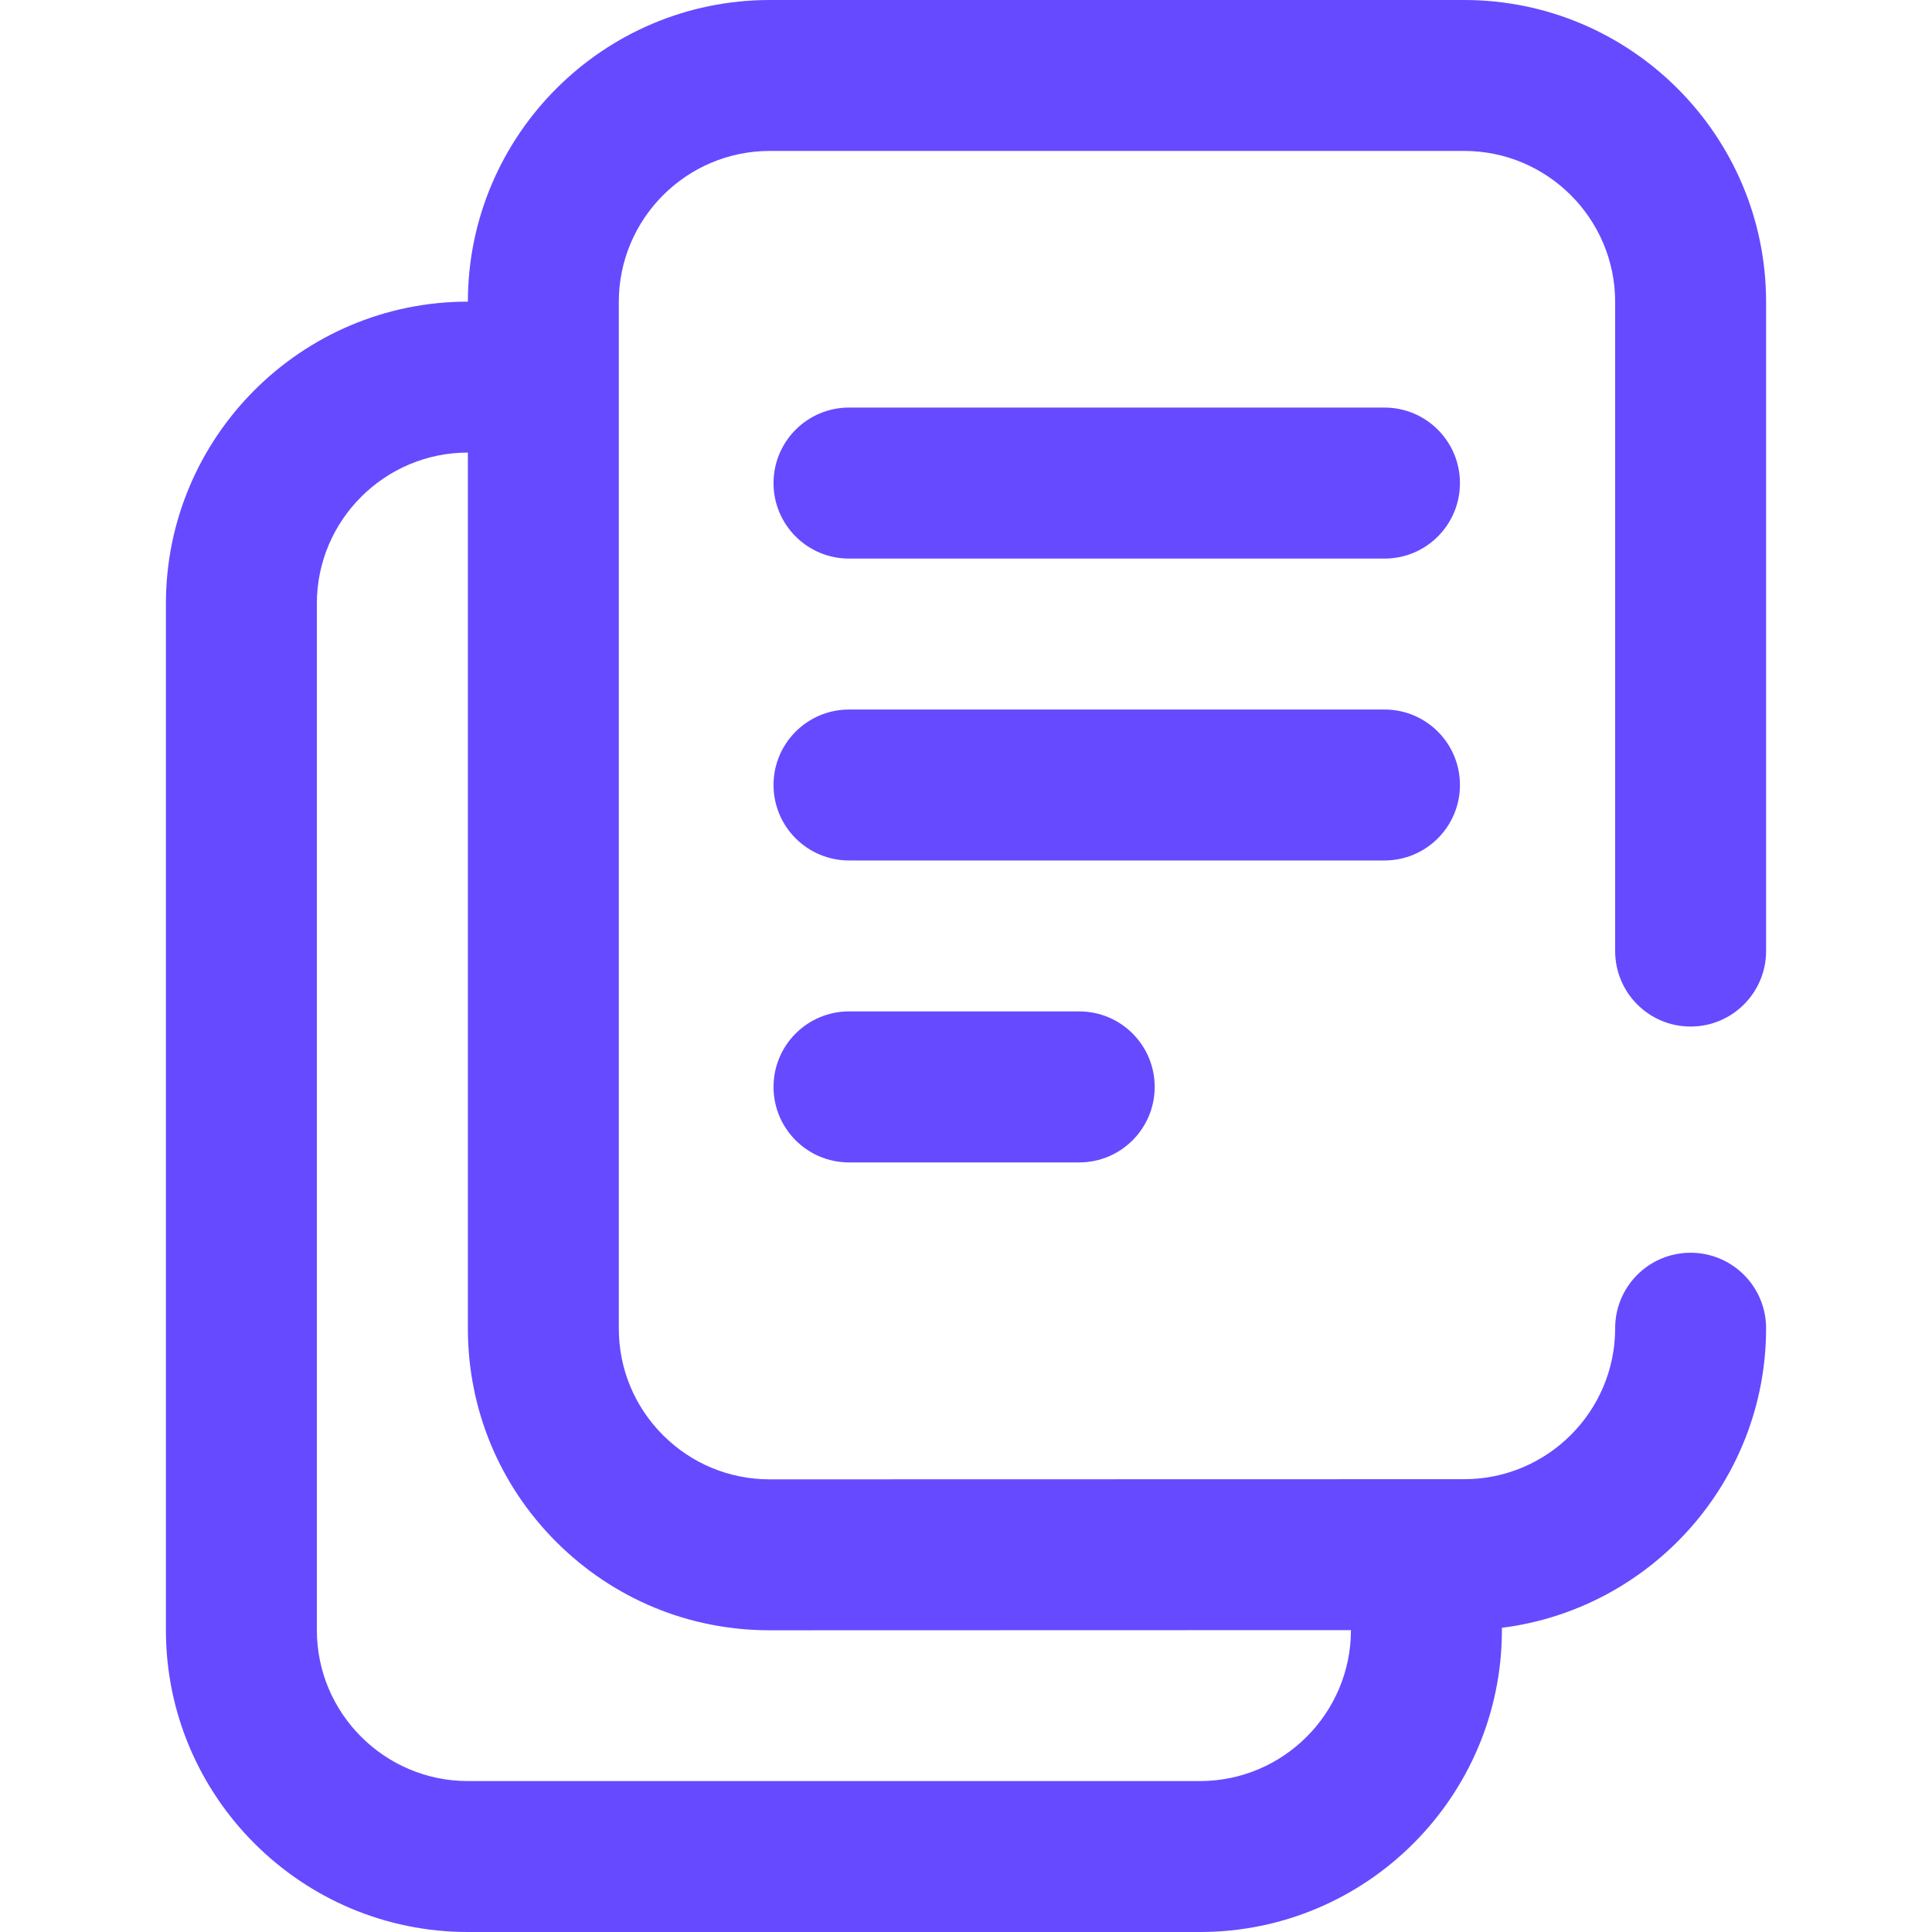 <svg width="24" height="24" viewBox="0 0 24 24" fill="none" xmlns="http://www.w3.org/2000/svg">
<g clip-path="url(#clip0_200_1506)">
<path d="M17.199 5.063H10.547C10.029 5.063 9.609 5.483 9.609 6.001C9.609 6.519 10.029 6.939 10.547 6.939H17.199C17.717 6.939 18.136 6.519 18.136 6.001C18.136 5.483 17.716 5.063 17.199 5.063Z" fill="#664AFF"/>
<path d="M17.199 8.814H10.547C10.029 8.814 9.609 9.234 9.609 9.751C9.609 10.269 10.029 10.689 10.547 10.689H17.199C17.716 10.689 18.136 10.269 18.136 9.751C18.136 9.234 17.717 8.814 17.199 8.814Z" fill="#664AFF"/>
<path d="M13.406 12.564H10.547C10.029 12.564 9.609 12.984 9.609 13.502C9.609 14.02 10.029 14.44 10.547 14.44H13.406C13.924 14.44 14.344 14.02 14.344 13.502C14.344 12.984 13.924 12.564 13.406 12.564Z" fill="#664AFF"/>
<path d="M21.001 12.752C21.519 12.752 21.939 12.332 21.939 11.814V3.751C21.939 1.682 20.256 0 18.188 0H9.562C7.495 0 5.814 1.681 5.812 3.747C3.744 3.747 2.061 5.43 2.061 7.498V20.25C2.061 22.317 3.744 24 5.812 24H14.907C16.975 24 18.657 22.318 18.657 20.25V20.221C20.505 19.989 21.939 18.409 21.939 16.5C21.939 15.982 21.519 15.562 21.001 15.562C20.483 15.562 20.064 15.982 20.064 16.5C20.064 17.533 19.223 18.375 18.189 18.375L9.563 18.377H9.562C9.061 18.377 8.59 18.182 8.236 17.828C7.882 17.474 7.687 17.003 7.687 16.502V3.751C7.687 2.717 8.528 1.875 9.562 1.875H18.189C19.223 1.875 20.064 2.717 20.064 3.751V11.814C20.064 12.332 20.483 12.752 21.001 12.752ZM9.562 20.252H9.563L16.782 20.25C16.781 21.284 15.94 22.125 14.907 22.125H5.812C4.778 22.125 3.936 21.283 3.936 20.249V7.498C3.936 6.464 4.778 5.622 5.812 5.622V16.502C5.812 17.504 6.202 18.446 6.91 19.154C7.619 19.862 8.56 20.252 9.562 20.252Z" fill="#664AFF"/>
</g>
<defs>
<clipPath id="clip0_200_1506">
<rect width="24" height="24" fill="white"/>
</clipPath>
</defs>
</svg>

